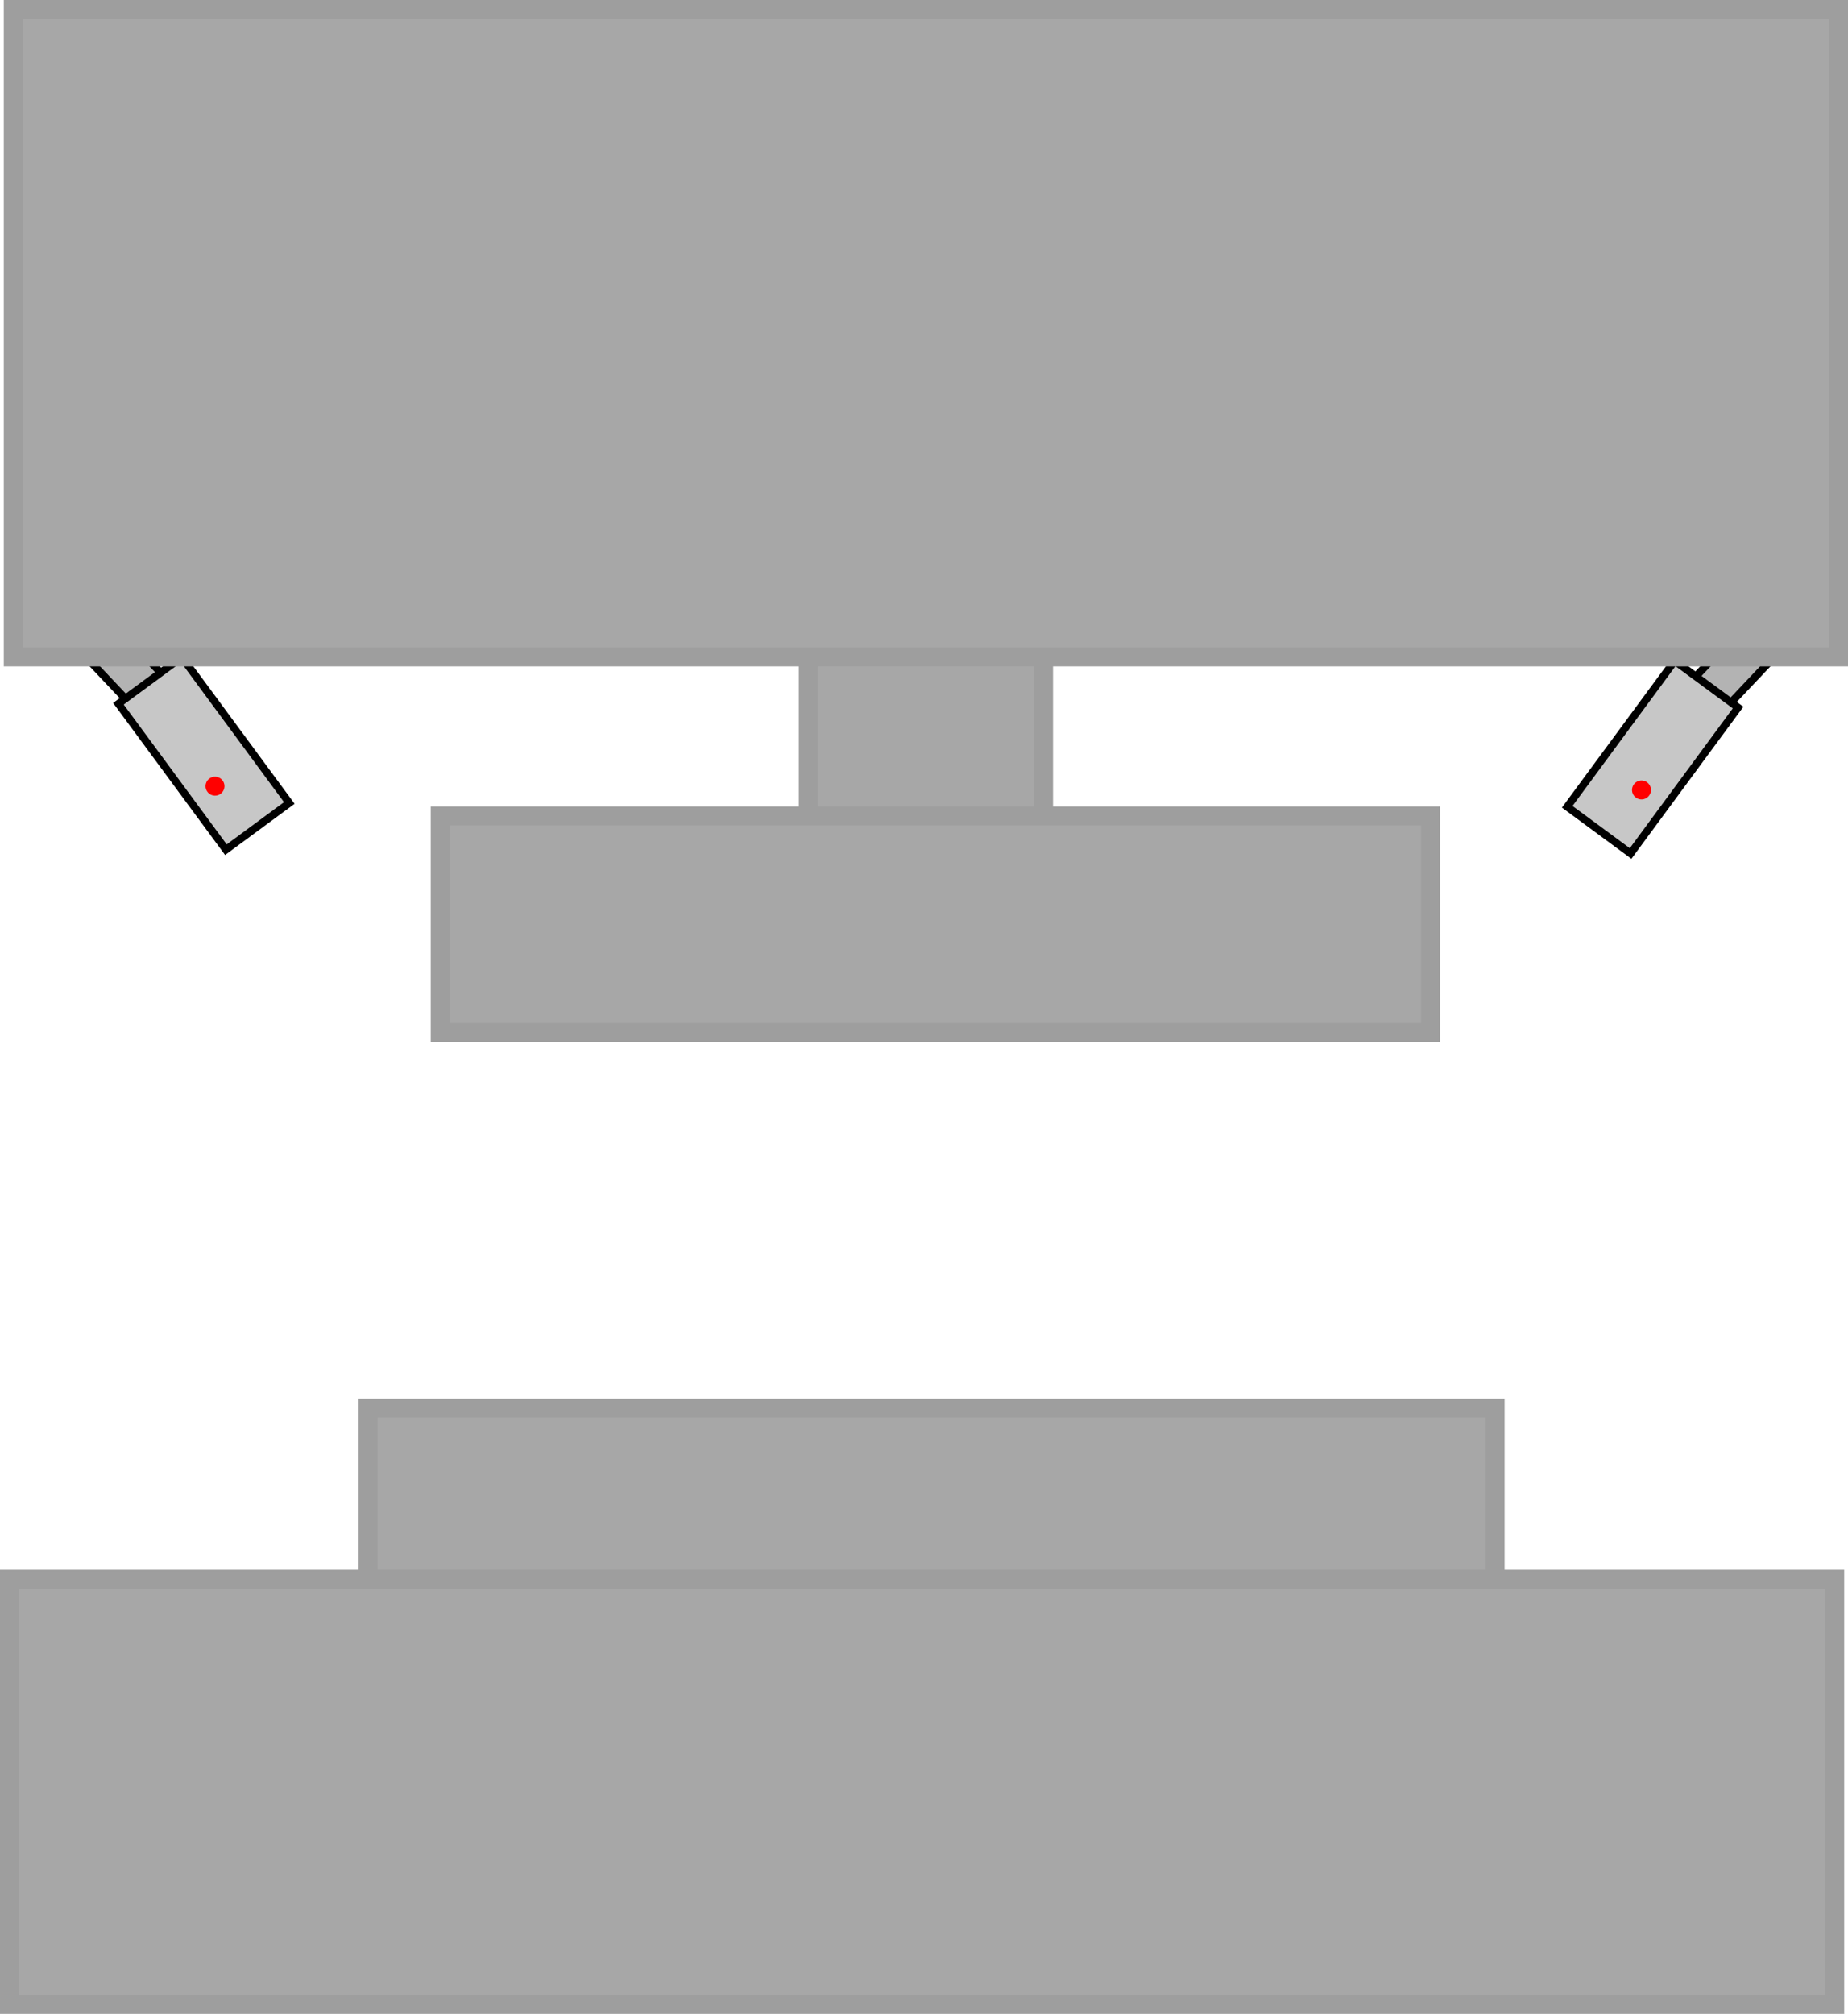 <svg version="1.1" xmlns="http://www.w3.org/2000/svg" xmlns:xlink="http://www.w3.org/1999/xlink" width="487" height="530.591" viewBox="0,0,487,530.591"><g transform="translate(3.152,96.409)"><g data-paper-data="{&quot;isPaintingLayer&quot;:true}" fill-rule="nonzero" stroke-linecap="butt" stroke-linejoin="miter" stroke-miterlimit="10" stroke-dasharray="" stroke-dashoffset="0" style="mix-blend-mode: normal"><g data-paper-data="{&quot;index&quot;:null}"><g stroke="#000000" stroke-width="2"><path d="M24.208,64.971l17.741,18.773l-6.355,9.967l-17.741,-18.773z" fill="#b3b3b3"/><path d="M28.054,89.018l16.706,-12.308l28.322,38.444l-16.706,12.308z" fill="#c7c7c7"/></g><path d="M52.421,112.975c-1.243,-0.6 -1.765,-2.095 -1.165,-3.338c0.6,-1.243 2.095,-1.765 3.338,-1.165c1.243,0.6 1.765,2.095 1.165,3.338c-0.6,1.243 -2.095,1.765 -3.338,1.165z" fill="#ff0000" stroke="none" stroke-width="0.5"/></g><g><g stroke="#000000" stroke-width="2"><path d="M465.082,75.938l-17.741,18.773l-6.355,-9.967l17.741,-18.773z" fill="#b3b3b3"/><path d="M426.559,128.462l-16.706,-12.308l28.322,-38.444l16.706,12.308z" fill="#c7c7c7"/></g><path d="M427.176,112.81c-0.6,-1.243 -0.079,-2.738 1.165,-3.338c1.243,-0.6 2.738,-0.079 3.338,1.165c0.6,1.243 0.079,2.738 -1.165,3.338c-1.243,0.6 -2.738,0.079 -3.338,-1.165z" fill="#ff0000" stroke="none" stroke-width="0.5"/></g><path d="M93.848,397.591v-123h297v123z" fill="#a7a7a7" stroke="#9e9e9e" stroke-width="5"/><path d="M209.848,124.591v-218h62v218z" fill="#a7a7a7" stroke="#9e9e9e" stroke-width="5"/><path d="M0.348,76.682v-170.591h481v170.591z" fill="#a7a7a7" stroke="#9e9e9e" stroke-width="5"/><path d="M-0.652,431.682v-112h481v112z" fill="#a7a7a7" stroke="#9e9e9e" stroke-width="5"/><path d="M112.848,175.591v-57h261v57z" fill="#a7a7a7" stroke="#9e9e9e" stroke-width="5"/></g></g></svg>